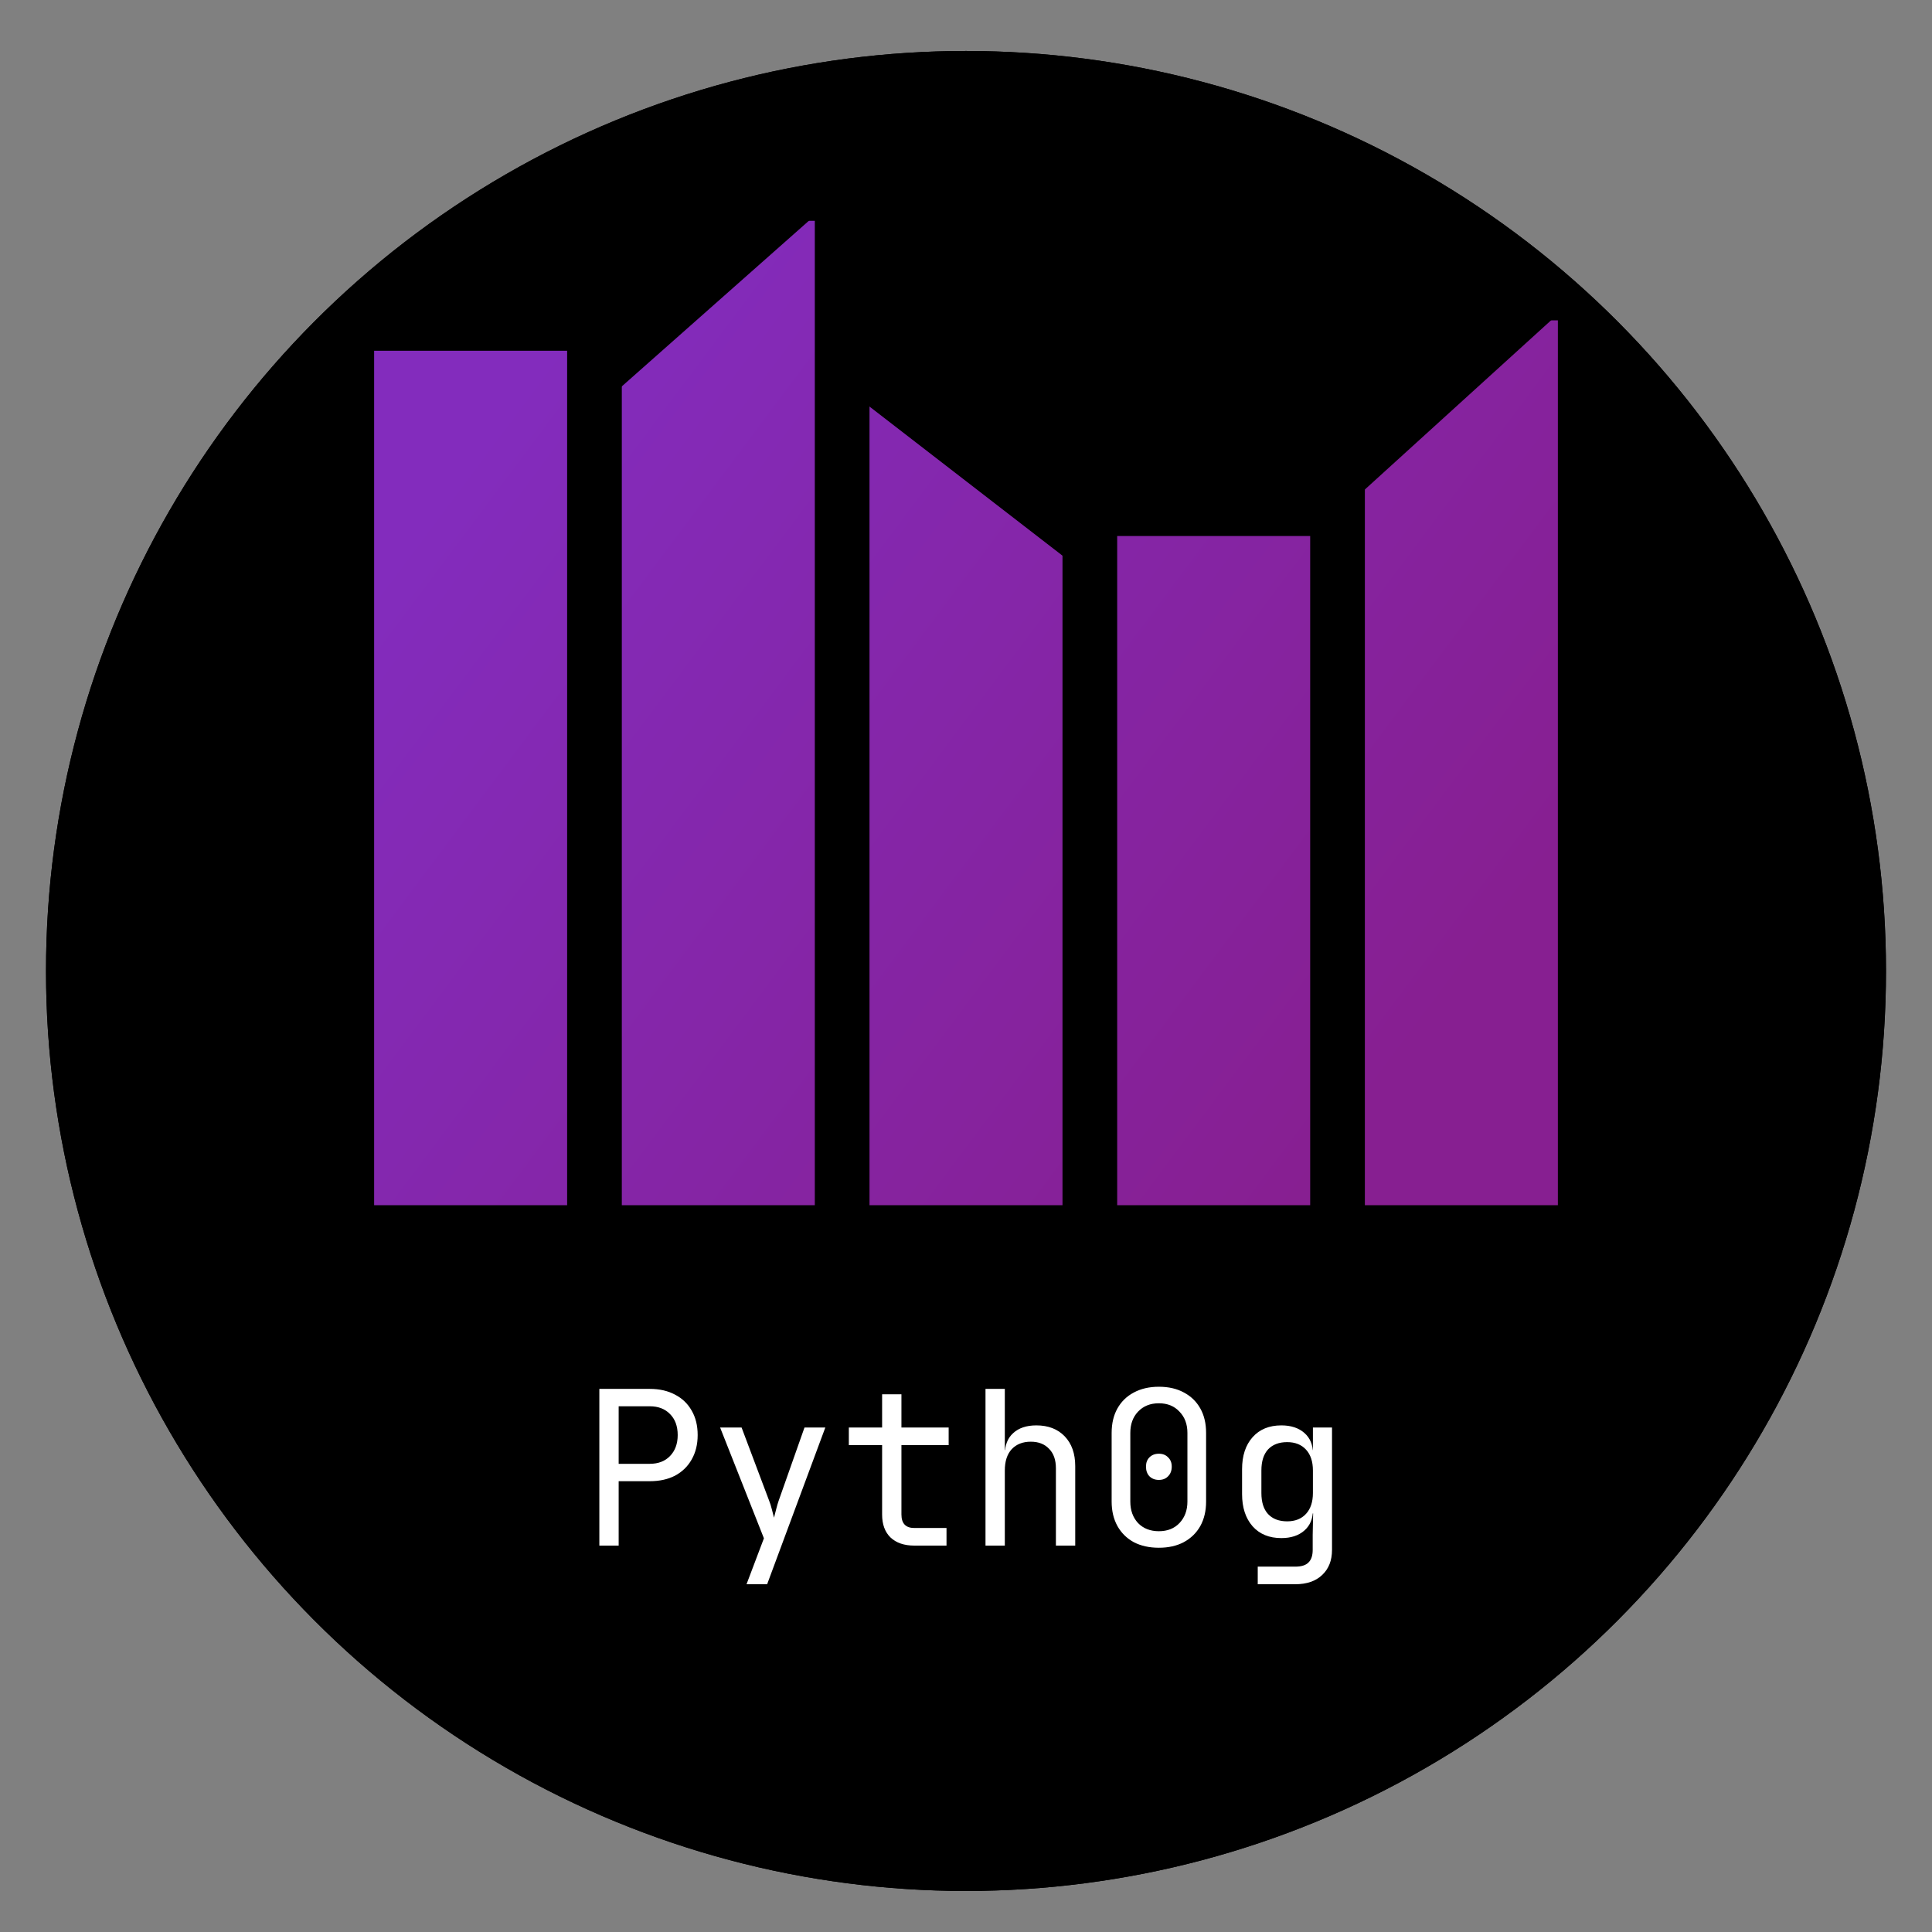 <?xml version="1.0" encoding="UTF-8" standalone="no"?>
<svg
   width="630"
   height="630"
   viewBox="0 0 630 630"
   fill="none"
   version="1.1"
   id="svg6"
   sodipodi:docname="favicon.svg"
   inkscape:version="1.4.1 (93de688d07, 2025-03-30)"
   xmlns:inkscape="http://www.inkscape.org/namespaces/inkscape"
   xmlns:sodipodi="http://sodipodi.sourceforge.net/DTD/sodipodi-0.dtd"
   xmlns="http://www.w3.org/2000/svg"
   xmlns:svg="http://www.w3.org/2000/svg">
  <rect x="0" y="0" width="630" height="630" fill="#808080" stroke="none"/>
  <sodipodi:namedview
     id="namedview6"
     pagecolor="#505050"
     bordercolor="#eeeeee"
     borderopacity="1"
     inkscape:showpageshadow="0"
     inkscape:pageopacity="0"
     inkscape:pagecheckerboard="0"
     inkscape:deskcolor="#505050"
     inkscape:zoom="0.92539683"
     inkscape:cx="314.45969"
     inkscape:cy="315"
     inkscape:window-width="1536"
     inkscape:window-height="792"
     inkscape:window-x="0"
     inkscape:window-y="0"
     inkscape:window-maximized="1"
     inkscape:current-layer="g5" />
  <g
     clip-path="url(#clipPath6)"
     id="g5">
    <rect
       width="630"
       height="630"
       fill="black"
       id="rect1" />
    <circle
       cx="315"
       cy="315"
       r="315"
       fill="black"
       id="circle1" />
    <path
       fill-rule="evenodd"
       clip-rule="evenodd"
       d="M265.701 72H202.766V393H265.701V72ZM445.065 104.461H508V393H445.065V104.461ZM122 114.379H184.935V393H122V114.379ZM427.234 174.792H364.299V393H427.234V174.792ZM283.533 131.511H346.467V393H283.533V131.511Z"
       fill="url(#paint0_linear_1_48)"
       id="path1" />
    <path
       d="M 348.29,181.932 282.098,130.792 h 66.192 z"
       fill="#000000"
       stroke="#000000"
       id="path2"
       sodipodi:nodetypes="cccc"
       style="stroke-width:1.067" />
    <path
       d="m 507.976,101.761 -62.951,57.201 v -57.201 z"
       fill="#000000"
       stroke="#000000"
       id="path3"
       style="stroke-width:1.029" />
    <path
       d="M263 72L202 126V72H263Z"
       fill="black"
       stroke="black"
       id="path4" />
    <path
       d="M195.44 504V452.9H211.89C215.063 452.9 217.817 453.53 220.15 454.79C222.483 456.003 224.28 457.73 225.54 459.97C226.847 462.21 227.5 464.87 227.5 467.95C227.5 470.983 226.847 473.643 225.54 475.93C224.28 478.17 222.483 479.92 220.15 481.18C217.817 482.393 215.063 483 211.89 483H201.74V504H195.44ZM201.74 477.33H211.89C214.643 477.33 216.837 476.49 218.47 474.81C220.15 473.083 220.99 470.797 220.99 467.95C220.99 465.057 220.15 462.77 218.47 461.09C216.837 459.41 214.643 458.57 211.89 458.57H201.74V477.33ZM243.433 516.6L249.103 501.62L234.823 465.5H241.823L250.783 489.3C251.109 490.093 251.413 491.05 251.693 492.17C251.973 493.243 252.206 494.153 252.393 494.9C252.579 494.153 252.813 493.243 253.093 492.17C253.373 491.05 253.653 490.093 253.933 489.3L262.333 465.5H269.123L250.153 516.6H243.433ZM298.145 504C294.832 504 292.242 503.113 290.375 501.34C288.555 499.567 287.645 497.07 287.645 493.85V471.24H276.795V465.5H287.645V454.65H293.945V465.5H309.345V471.24H293.945V493.85C293.945 496.79 295.345 498.26 298.145 498.26H308.645V504H298.145ZM321.358 504V452.9H327.658V465.5V472.85H328.988L327.658 474.32C327.658 471.287 328.568 468.953 330.388 467.32C332.208 465.64 334.728 464.8 337.948 464.8C341.821 464.8 344.901 465.99 347.188 468.37C349.475 470.75 350.618 473.993 350.618 478.1V504H344.318V478.8C344.318 476.047 343.571 473.923 342.078 472.43C340.631 470.89 338.648 470.12 336.128 470.12C333.515 470.12 331.438 470.937 329.898 472.57C328.405 474.203 327.658 476.513 327.658 479.5V504H321.358ZM377.891 504.7C374.764 504.7 372.034 504.093 369.701 502.88C367.414 501.62 365.641 499.87 364.381 497.63C363.121 495.343 362.491 492.683 362.491 489.65V467.25C362.491 464.17 363.121 461.51 364.381 459.27C365.641 457.03 367.414 455.303 369.701 454.09C372.034 452.83 374.764 452.2 377.891 452.2C381.064 452.2 383.794 452.83 386.081 454.09C388.367 455.303 390.141 457.03 391.401 459.27C392.661 461.51 393.291 464.17 393.291 467.25V489.65C393.291 492.683 392.661 495.343 391.401 497.63C390.141 499.87 388.344 501.62 386.011 502.88C383.724 504.093 381.017 504.7 377.891 504.7ZM377.891 499.31C380.691 499.31 382.931 498.423 384.611 496.65C386.337 494.83 387.201 492.497 387.201 489.65V467.25C387.201 464.403 386.337 462.093 384.611 460.32C382.931 458.5 380.691 457.59 377.891 457.59C375.091 457.59 372.827 458.5 371.101 460.32C369.421 462.093 368.581 464.403 368.581 467.25V489.65C368.581 492.497 369.421 494.83 371.101 496.65C372.827 498.423 375.091 499.31 377.891 499.31ZM377.891 482.58C376.631 482.58 375.604 482.183 374.811 481.39C374.064 480.597 373.691 479.547 373.691 478.24C373.691 476.98 374.064 475.977 374.811 475.23C375.604 474.437 376.631 474.04 377.891 474.04C379.151 474.04 380.154 474.437 380.901 475.23C381.694 475.977 382.091 476.98 382.091 478.24C382.091 479.547 381.694 480.597 380.901 481.39C380.154 482.183 379.151 482.58 377.891 482.58ZM410.133 516.6V510.86H422.383C424.343 510.86 425.767 510.417 426.653 509.53C427.587 508.643 428.053 507.267 428.053 505.4V500.5L428.193 493.5H426.933L428.123 492.45C428.123 495.25 427.19 497.467 425.323 499.1C423.457 500.733 420.96 501.55 417.833 501.55C413.867 501.55 410.74 500.267 408.453 497.7C406.167 495.087 405.023 491.587 405.023 487.2V479.08C405.023 474.693 406.167 471.217 408.453 468.65C410.74 466.083 413.867 464.8 417.833 464.8C420.96 464.8 423.457 465.617 425.323 467.25C427.19 468.883 428.123 471.1 428.123 473.9L426.933 472.85H428.123V465.5H434.353V505.4C434.353 508.853 433.28 511.583 431.133 513.59C429.033 515.597 426.093 516.6 422.313 516.6H410.133ZM419.723 496.09C422.337 496.09 424.39 495.273 425.883 493.64C427.377 492.007 428.123 489.743 428.123 486.85V479.5C428.123 476.607 427.377 474.343 425.883 472.71C424.39 471.077 422.337 470.26 419.723 470.26C417.063 470.26 414.987 471.053 413.493 472.64C412.047 474.227 411.323 476.513 411.323 479.5V486.85C411.323 489.837 412.047 492.123 413.493 493.71C414.987 495.297 417.063 496.09 419.723 496.09Z"
       fill="white"
       id="path5" />
  </g>
  <defs
     id="defs6">
    <linearGradient
       id="paint0_linear_1_48"
       x1="147.174"
       y1="156.758"
       x2="437.156"
       y2="373.535"
       gradientUnits="userSpaceOnUse">
      <stop
         stop-color="#832CBD"
         id="stop5" />
      <stop
         offset="1"
         stop-color="#871F91"
         id="stop6" />
    </linearGradient>
    <clipPath
       id="clip0_1_48">
      <rect
         width="630"
         height="630"
         fill="white"
         id="rect6" />
    </clipPath>
    <clipPath
       clipPathUnits="userSpaceOnUse"
       id="clipPath6">
      <circle
         style="fill:#ff0000;fill-rule:evenodd"
         id="circle6"
         cx="315"
         cy="316.621"
         r="300" />
    </clipPath>
  </defs>
</svg>
